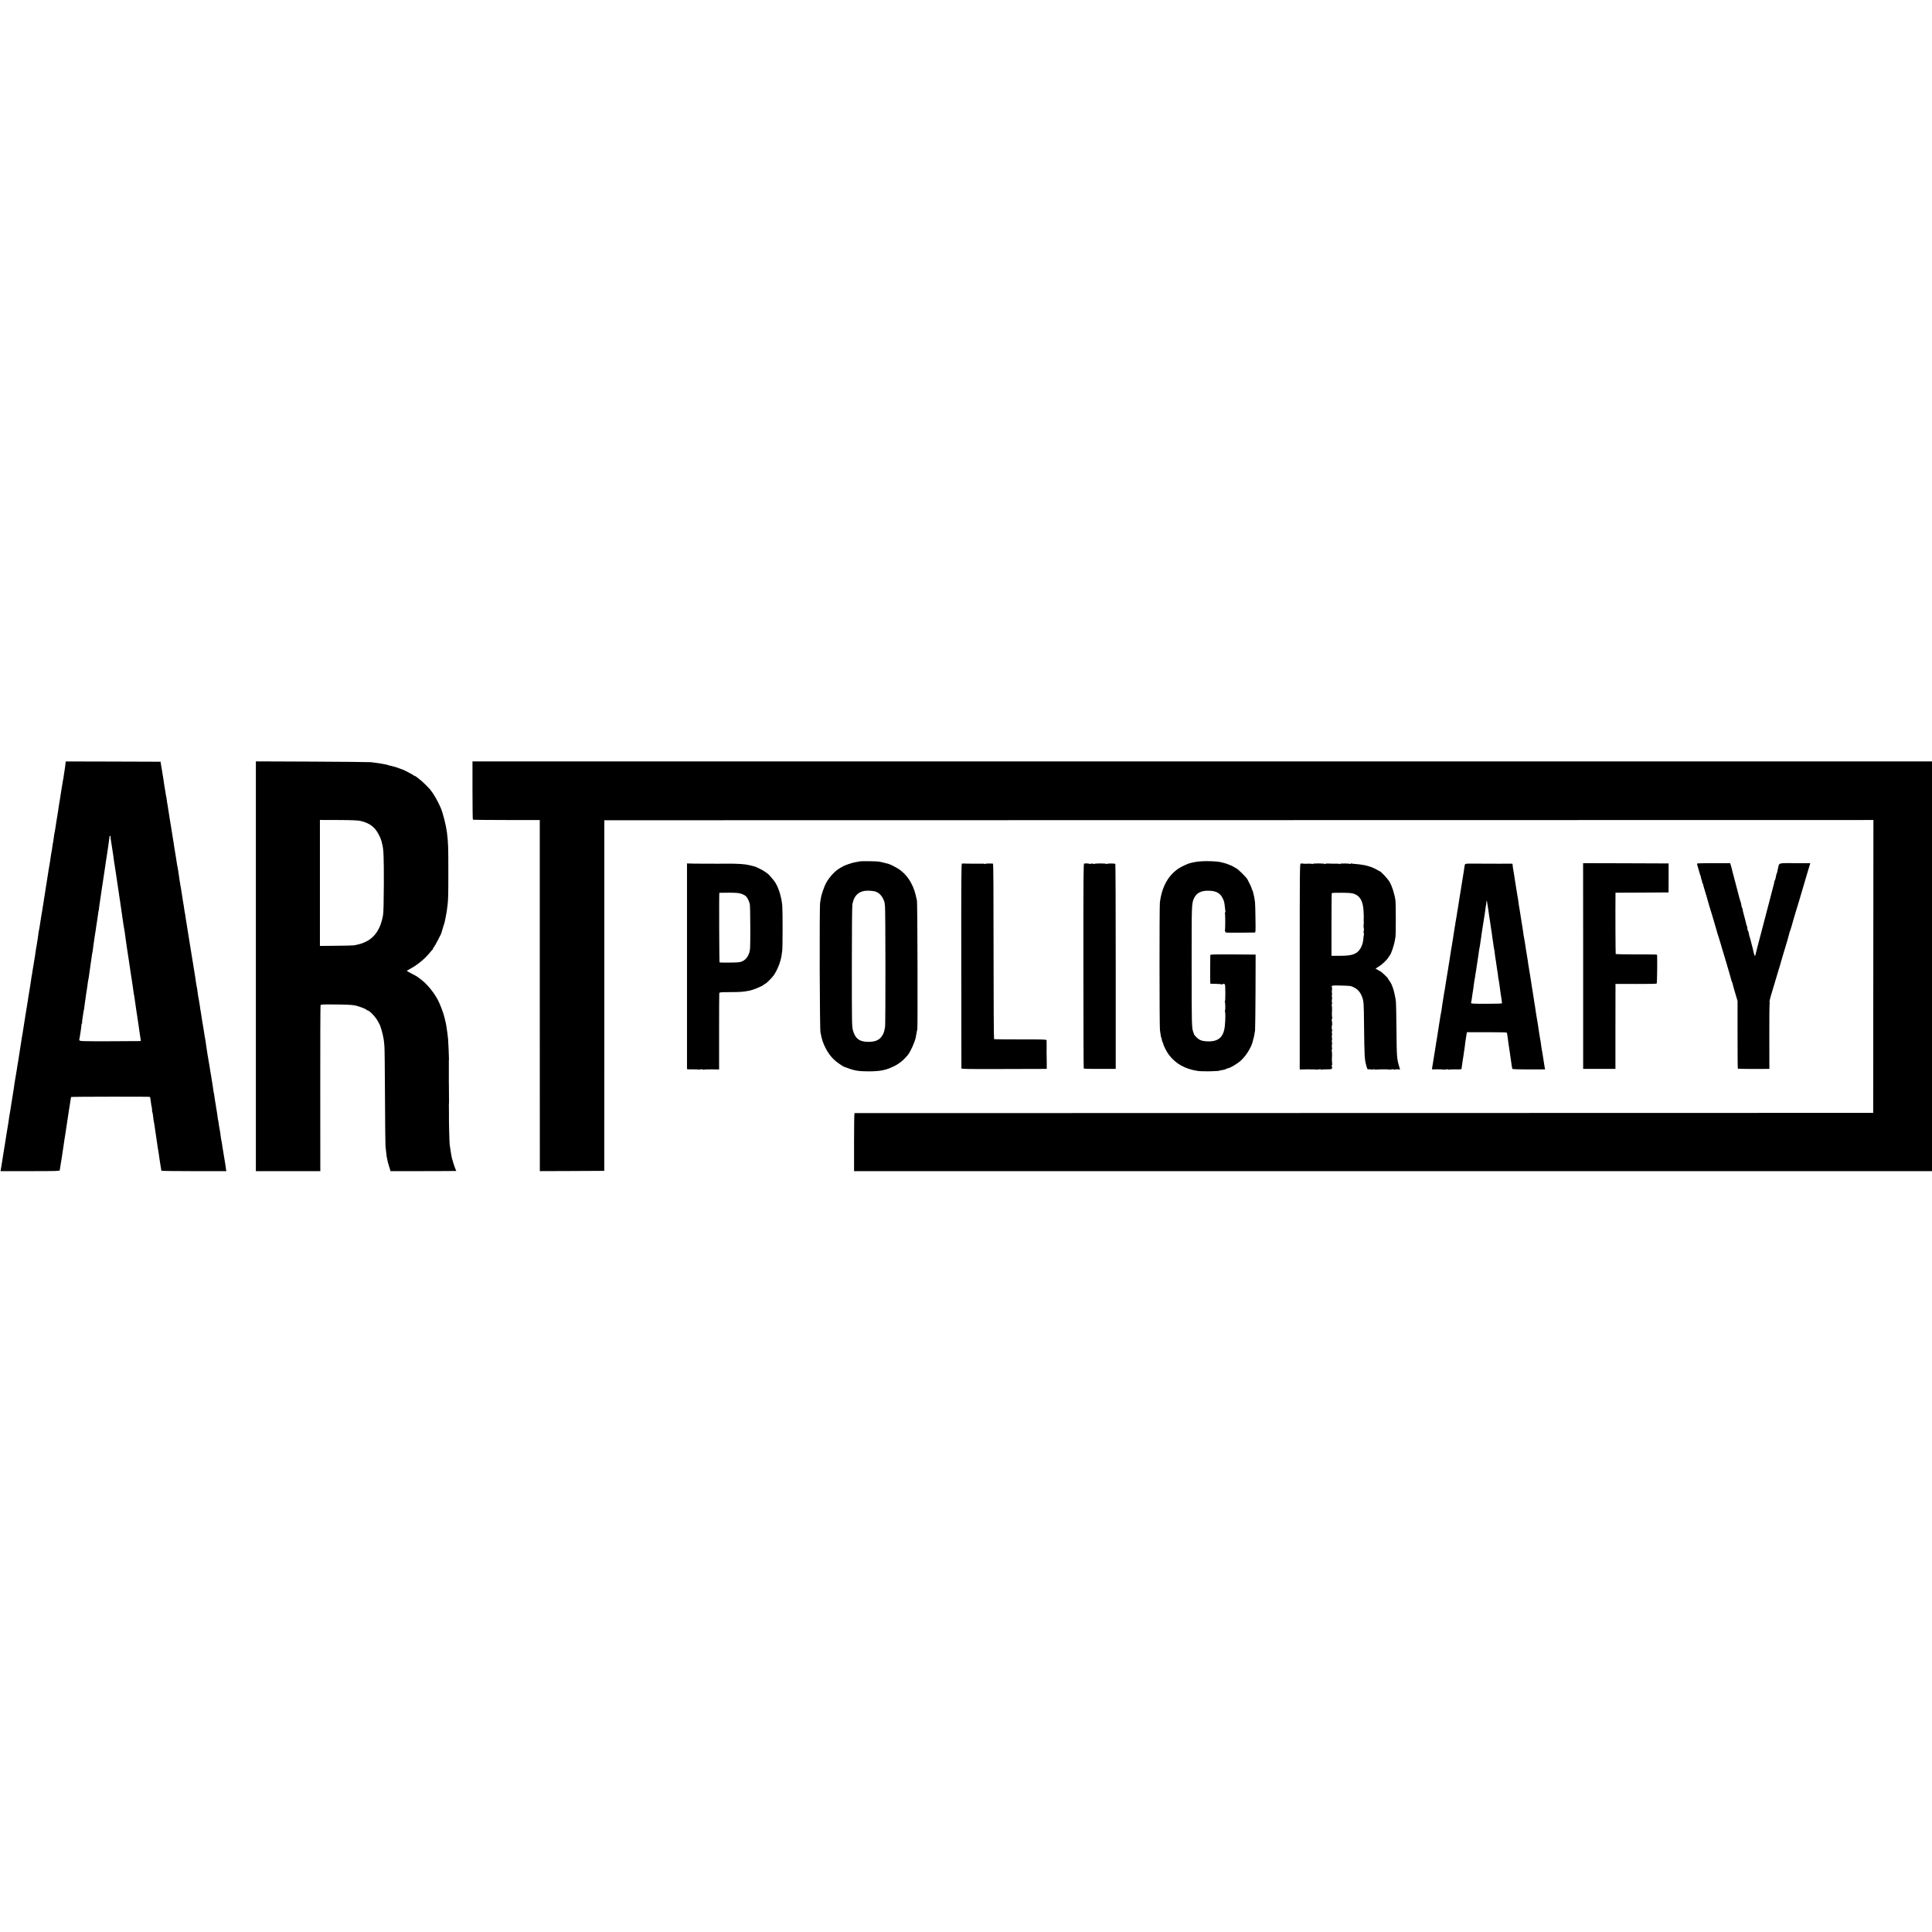<?xml version="1.0" standalone="no"?>
<!DOCTYPE svg PUBLIC "-//W3C//DTD SVG 20010904//EN"
 "http://www.w3.org/TR/2001/REC-SVG-20010904/DTD/svg10.dtd">
<svg version="1.0" xmlns="http://www.w3.org/2000/svg"
 width="3400pt" height="3400pt" viewBox="0 0 3400 3400"
 preserveAspectRatio="xMidYMid meet">
<g transform="translate(0,3400) scale(0.1,-0.1)"
fill="#000000" stroke="none">
<path d="M1154 20578 c-3 -38 -12 -110 -22 -163 -5 -27 -10 -57 -10 -65 0 -8
-3 -25 -5 -37 -3 -11 -9 -43 -13 -70 -3 -26 -8 -57 -11 -68 -2 -11 -6 -33 -8
-48 -2 -15 -7 -47 -11 -70 -4 -23 -8 -51 -10 -62 -1 -11 -5 -36 -8 -55 -4 -19
-8 -48 -11 -65 -2 -16 -6 -41 -9 -55 -3 -14 -8 -45 -10 -70 -3 -25 -8 -56 -11
-70 -2 -13 -7 -40 -10 -60 -3 -20 -8 -47 -10 -60 -3 -14 -7 -42 -10 -64 -3
-21 -7 -51 -10 -67 -3 -16 -7 -44 -10 -61 -3 -18 -8 -40 -10 -48 -2 -8 -7 -40
-10 -70 -3 -30 -8 -62 -10 -70 -3 -8 -7 -35 -11 -60 -3 -25 -7 -54 -9 -65 -2
-11 -6 -33 -9 -50 -2 -16 -7 -46 -11 -65 -3 -19 -8 -51 -10 -70 -2 -19 -9 -60
-14 -90 -6 -30 -13 -71 -16 -90 -2 -19 -6 -46 -9 -60 -2 -14 -8 -47 -12 -75
-4 -27 -9 -57 -10 -65 -2 -8 -6 -33 -9 -55 -7 -49 -24 -159 -31 -200 -3 -16
-8 -43 -10 -60 -2 -16 -6 -41 -8 -55 -3 -13 -8 -42 -11 -65 -3 -22 -8 -51 -10
-65 -3 -14 -7 -41 -10 -60 -3 -19 -7 -46 -10 -60 -7 -37 -14 -80 -20 -125 -2
-22 -8 -53 -11 -70 -3 -16 -7 -39 -9 -50 -1 -11 -3 -20 -4 -20 -2 0 -4 -16 -5
-35 -2 -19 -8 -64 -14 -100 -6 -36 -13 -81 -16 -100 -3 -19 -8 -46 -11 -60 -3
-14 -7 -43 -10 -65 -2 -22 -6 -49 -8 -60 -4 -19 -14 -77 -23 -140 -2 -16 -7
-41 -9 -55 -3 -14 -8 -40 -10 -58 -12 -80 -14 -95 -20 -120 -3 -15 -7 -43 -9
-62 -2 -19 -9 -64 -15 -100 -6 -36 -13 -82 -17 -104 -3 -21 -8 -48 -10 -60 -2
-11 -7 -40 -10 -62 -2 -23 -7 -53 -10 -65 -2 -13 -7 -42 -10 -64 -3 -22 -12
-76 -20 -120 -7 -44 -16 -98 -19 -120 -4 -22 -10 -65 -15 -95 -5 -30 -12 -73
-15 -95 -2 -22 -7 -51 -10 -65 -3 -14 -8 -41 -11 -60 -6 -43 -6 -46 -39 -250
-14 -91 -28 -180 -31 -199 -3 -18 -7 -43 -10 -54 -2 -12 -6 -39 -9 -62 -4 -22
-13 -78 -21 -125 -8 -47 -17 -101 -20 -120 -6 -54 -14 -102 -19 -130 -4 -25
-14 -87 -20 -125 -10 -67 -16 -104 -20 -125 -3 -13 -7 -42 -10 -65 -3 -22 -8
-53 -11 -68 -3 -16 -7 -38 -9 -50 -7 -53 -18 -124 -21 -142 -3 -11 -7 -36 -9
-55 -7 -47 -14 -90 -20 -120 -5 -25 -13 -77 -20 -127 -2 -15 -6 -44 -10 -63
-3 -19 -8 -46 -10 -60 -4 -25 -5 -33 -32 -200 -8 -52 -16 -104 -18 -115 -2
-11 -6 -37 -10 -57 l-6 -38 520 0 c456 0 521 2 522 15 1 8 2 18 3 23 1 4 6 32
10 62 5 30 10 64 12 75 2 10 6 37 10 60 3 22 7 49 9 60 4 26 14 89 21 140 3
22 7 52 10 68 2 15 6 39 8 55 3 15 7 45 11 67 3 23 7 52 10 65 2 13 9 58 15
100 6 42 13 87 15 100 6 33 15 92 29 190 2 19 10 64 16 100 6 36 12 77 14 92
1 15 5 30 8 33 6 6 1378 8 1385 2 5 -6 12 -42 19 -102 3 -27 9 -65 14 -82 5
-18 7 -41 5 -50 -1 -10 1 -25 5 -33 4 -8 11 -46 15 -85 4 -38 8 -72 10 -75 2
-4 6 -24 9 -46 6 -46 11 -83 32 -219 9 -55 17 -113 19 -128 11 -77 16 -113 20
-127 2 -8 7 -37 10 -65 10 -73 17 -123 39 -255 3 -14 5 -28 5 -32 1 -5 258 -8
572 -8 l571 0 -6 38 c-4 20 -8 53 -10 72 -3 19 -7 51 -11 70 -5 29 -23 138
-40 240 -2 14 -7 45 -10 69 -3 23 -7 46 -9 50 -2 3 -7 29 -10 56 -3 28 -8 61
-10 75 -3 14 -7 41 -10 60 -3 19 -8 46 -11 60 -3 14 -7 45 -10 69 -3 24 -7 46
-9 50 -2 3 -7 33 -10 66 -4 33 -9 67 -11 75 -4 17 -15 81 -20 125 -2 17 -7 41
-10 55 -3 14 -8 48 -11 75 -7 54 -12 80 -14 80 -1 0 -3 14 -5 30 -2 17 -6 46
-9 65 -12 67 -23 136 -31 195 -2 17 -7 41 -10 55 -3 14 -8 45 -11 70 -3 25 -8
54 -10 65 -3 11 -7 36 -10 55 -2 19 -9 58 -14 85 -6 28 -12 66 -14 85 -3 19
-10 67 -16 105 -6 39 -14 88 -16 110 -3 22 -7 47 -10 56 -2 9 -7 34 -9 55 -3
22 -10 64 -15 94 -5 30 -12 72 -16 94 -3 21 -8 48 -10 60 -3 11 -7 39 -9 61
-2 22 -7 51 -10 65 -6 30 -15 83 -20 125 -4 29 -20 126 -30 174 -2 13 -7 49
-11 80 -3 31 -8 58 -9 61 -2 3 -6 26 -10 50 -3 25 -9 59 -12 75 -3 17 -7 44
-8 60 -2 17 -4 30 -5 30 -1 0 -3 14 -5 30 -2 17 -6 41 -9 55 -4 22 -43 258
-51 315 -2 11 -6 38 -10 60 -24 149 -85 529 -90 561 -2 22 -7 50 -10 64 -3 14
-8 39 -10 55 -2 17 -6 46 -9 65 -4 19 -8 49 -11 65 -2 17 -6 41 -9 55 -4 25
-23 146 -32 205 -2 17 -7 44 -11 60 -3 17 -7 41 -9 55 -1 14 -5 36 -8 50 -3
14 -7 45 -10 70 -8 63 -16 111 -22 140 -6 26 -8 35 -20 115 -4 28 -8 57 -10
65 -1 8 -6 35 -10 60 -4 25 -9 52 -10 60 -2 8 -6 33 -9 55 -3 22 -7 51 -9 65
-3 14 -7 43 -11 65 -3 22 -12 78 -20 125 -8 47 -17 101 -19 120 -3 19 -8 46
-10 60 -3 13 -8 42 -11 65 -3 22 -8 51 -10 65 -2 14 -7 43 -10 65 -8 54 -14
95 -20 125 -3 14 -8 43 -10 65 -3 22 -9 60 -15 85 -5 25 -11 63 -14 85 -3 22
-7 49 -10 60 -2 11 -7 43 -11 70 -4 28 -9 59 -10 70 -6 38 -26 160 -31 190 -3
17 -9 50 -13 75 l-6 45 -835 3 -835 2 -1 -22z m792 -1304 c-2 -10 3 -51 11
-93 7 -42 15 -94 18 -116 3 -22 7 -51 10 -65 3 -14 7 -44 10 -67 6 -52 13
-101 25 -173 12 -75 20 -128 26 -170 7 -57 14 -104 19 -130 3 -14 7 -43 10
-65 3 -22 7 -49 9 -61 2 -12 7 -45 11 -75 3 -30 8 -61 10 -69 2 -8 7 -35 10
-60 2 -25 7 -54 9 -65 2 -11 7 -45 11 -75 4 -30 9 -62 10 -70 3 -17 14 -94 29
-200 4 -25 9 -58 13 -75 3 -16 7 -41 9 -55 5 -44 13 -104 19 -140 3 -19 8 -50
10 -69 2 -19 7 -50 10 -70 4 -20 8 -52 11 -71 2 -19 6 -46 9 -60 3 -14 8 -45
11 -70 3 -25 8 -56 10 -70 3 -14 7 -43 10 -65 2 -22 9 -65 14 -95 5 -30 12
-71 14 -90 3 -19 7 -48 10 -65 2 -16 10 -66 16 -110 12 -85 14 -100 24 -155 4
-19 8 -48 10 -65 6 -50 17 -129 22 -155 5 -27 12 -75 20 -130 12 -85 24 -167
28 -190 3 -14 7 -45 10 -70 3 -25 8 -58 11 -75 3 -16 7 -45 10 -62 3 -18 2
-33 -2 -34 -4 -1 -246 -2 -536 -3 -478 -1 -530 1 -538 15 -4 9 -6 18 -4 21 3
2 8 24 11 49 6 45 7 49 20 134 4 28 8 60 8 73 1 12 5 22 9 22 5 0 6 4 3 9 -3
4 -1 37 5 72 6 35 13 79 15 97 1 18 6 42 9 52 3 11 8 39 10 62 3 24 6 54 9 68
2 14 7 48 11 75 3 28 8 61 10 74 2 13 7 45 11 70 3 25 8 57 11 71 2 14 6 42 8
62 2 20 6 45 9 55 3 10 8 38 11 63 6 49 16 116 20 141 2 9 6 40 10 70 3 30 8
61 10 69 2 8 7 40 10 70 4 30 8 57 10 60 2 3 6 30 10 60 3 30 8 66 10 80 2 14
7 43 10 65 2 22 7 51 9 65 6 33 16 98 21 133 2 15 7 47 10 70 3 23 10 67 15
97 5 30 12 80 16 110 3 30 8 58 10 62 3 4 7 31 9 61 3 30 8 65 11 78 2 13 7
40 9 59 3 19 8 53 11 75 8 48 10 67 18 126 4 25 9 57 11 70 4 29 13 87 20 132
6 47 14 98 19 127 2 14 7 47 11 73 4 27 8 56 9 65 2 10 6 38 10 63 4 25 9 57
11 70 12 73 17 107 20 134 2 17 7 50 10 75 4 25 8 56 10 70 2 14 3 28 4 33 1
4 5 7 10 7 5 0 8 -7 7 -16z"/>
<path d="M4503 16996 l0 -3606 567 0 567 0 -1 1453 c-1 798 2 1459 5 1467 6
13 41 15 236 13 212 -1 314 -6 371 -17 67 -14 202 -65 202 -77 0 -5 7 -9 15
-9 34 0 144 -114 187 -195 18 -33 33 -62 34 -65 0 -3 4 -12 7 -20 24 -58 64
-227 65 -280 0 -8 3 -39 7 -69 4 -30 8 -428 10 -885 2 -457 6 -849 9 -871 3
-22 8 -69 11 -105 7 -69 12 -105 15 -105 1 0 3 -13 5 -29 2 -16 16 -69 31
-118 l27 -88 579 0 c318 0 578 2 578 3 0 2 -7 18 -15 35 -16 32 -65 191 -70
227 -1 11 -5 36 -9 55 -7 43 -16 104 -22 145 -6 46 -16 449 -13 545 0 8 0 51
-1 95 -1 44 0 85 1 90 1 6 1 13 1 16 -1 4 -1 67 -1 140 0 74 -1 145 -1 159 -1
14 -2 32 -1 40 0 8 0 98 0 200 -1 102 0 191 0 198 1 6 1 18 2 25 1 23 -11 312
-16 357 -4 43 -20 163 -30 225 -4 27 -12 64 -19 90 -1 6 -6 26 -10 45 -20 88
-80 247 -124 330 -74 136 -193 279 -297 355 -22 17 -42 32 -45 35 -9 9 -64 41
-120 68 -30 15 -57 30 -60 33 -3 3 -11 8 -18 10 -7 2 17 19 53 38 120 61 262
177 350 286 22 28 43 52 48 53 4 2 7 9 7 17 0 7 7 18 15 25 13 11 137 246 133
253 -1 1 11 40 26 87 16 47 29 92 31 100 2 8 10 49 18 90 16 74 20 103 33 210
12 106 14 169 14 585 0 452 -2 514 -25 700 -16 124 -73 349 -112 435 -56 126
-120 237 -180 312 -32 39 -148 153 -183 178 -18 14 -46 36 -62 48 -15 13 -28
20 -28 16 0 -4 -8 0 -17 9 -17 15 -194 107 -206 107 -3 0 -18 5 -34 12 -15 6
-31 12 -35 13 -5 2 -10 4 -13 5 -3 1 -8 3 -12 4 -5 2 -28 8 -53 15 -25 7 -56
15 -69 18 -14 2 -28 6 -33 9 -8 5 -22 8 -79 18 -19 3 -43 8 -55 10 -12 2 -45
7 -75 11 -30 4 -72 10 -94 12 -22 3 -486 7 -1031 10 l-991 4 0 -3605z m1835
2558 c122 -28 201 -71 265 -145 39 -44 94 -149 109 -207 5 -21 11 -46 14 -57
25 -92 30 -221 29 -696 -1 -320 -6 -508 -14 -554 -39 -232 -143 -392 -304
-468 -64 -31 -101 -42 -202 -63 -16 -3 -159 -7 -317 -8 l-288 -3 0 1109 0
1108 325 -1 c230 -1 342 -6 383 -15z"/>
<path d="M8315 20091 c0 -280 3 -512 7 -516 3 -3 269 -6 591 -6 l586 0 0
-2992 c0 -1646 0 -3036 1 -3090 l0 -97 567 2 567 3 1 3085 0 3085 11167 2
11167 2 -2 -2577 -2 -2577 -8960 -2 c-4928 0 -8963 -1 -8967 -2 -5 -1 -8 -230
-8 -511 l0 -510 9485 0 9485 0 0 3605 0 3605 -12843 0 -12842 0 0 -509z"/>
<path d="M15115 18839 c-16 -5 -48 -11 -70 -14 -49 -7 -181 -53 -213 -73 -13
-9 -37 -23 -53 -31 -82 -45 -181 -152 -242 -262 -30 -53 -83 -207 -91 -264 -3
-22 -9 -58 -13 -80 -14 -83 -8 -2290 7 -2290 1 0 3 -11 6 -25 26 -160 114
-334 223 -440 46 -46 170 -133 191 -135 3 -1 31 -11 63 -23 114 -44 195 -56
362 -56 206 0 309 21 450 91 91 45 168 108 239 194 46 55 122 222 141 309 5
24 18 98 20 110 0 9 4 20 8 26 9 15 3 2230 -6 2274 -32 152 -52 212 -100 305
-49 97 -128 187 -215 247 -45 31 -153 87 -180 93 -10 2 -42 11 -72 19 -30 8
-71 18 -90 21 -53 11 -331 13 -365 4z m292 -529 c56 -17 110 -70 139 -136 13
-30 23 -58 22 -62 -1 -4 2 -27 6 -52 10 -51 11 -2077 2 -2130 -13 -76 -19 -96
-37 -132 -48 -94 -120 -132 -254 -133 -160 0 -237 58 -276 208 -17 68 -18 132
-18 1117 0 676 4 1064 10 1099 31 164 126 241 289 237 41 -2 94 -8 117 -16z"/>
<path d="M21057 18834 c-43 -7 -85 -15 -93 -18 -8 -3 -16 -6 -19 -6 -27 -2
-151 -59 -204 -94 -184 -123 -296 -326 -329 -601 -9 -79 -8 -2162 1 -2240 12
-94 18 -129 28 -147 5 -10 7 -18 4 -18 -3 0 2 -17 10 -37 9 -21 16 -40 17 -43
4 -33 65 -151 103 -199 120 -154 284 -245 505 -278 79 -12 385 -6 385 7 0 1
11 4 25 5 27 4 63 12 68 15 1 2 6 3 11 4 5 0 13 4 17 9 4 4 14 7 23 7 33 1
164 78 225 133 93 82 189 237 213 342 8 37 11 50 13 50 2 0 12 48 27 140 3 17
6 324 8 683 l2 652 -21 1 c-11 1 -191 2 -399 3 -371 1 -377 1 -378 -19 -3
-106 -3 -495 1 -496 3 -1 46 -3 95 -3 50 -1 96 -5 102 -9 6 -4 14 -3 17 2 7
10 31 9 42 -2 10 -10 11 -297 1 -297 -5 0 -5 -5 -2 -11 9 -14 12 -149 3 -149
-3 0 -3 -12 1 -27 8 -32 7 -123 -3 -236 -17 -204 -108 -290 -303 -283 -103 3
-150 21 -205 80 -20 21 -37 41 -36 45 1 3 -4 19 -11 35 -29 70 -30 144 -30
1166 0 1101 -1 1092 41 1190 41 95 131 141 266 135 133 -5 200 -45 245 -145
21 -46 24 -58 33 -145 2 -27 7 -60 9 -72 2 -13 -1 -23 -6 -23 -6 0 -7 -5 -3
-11 9 -15 8 -294 0 -308 -4 -6 -2 -11 4 -11 6 0 9 -4 6 -9 -3 -5 2 -10 12 -13
14 -3 448 -2 504 1 15 1 16 24 12 254 -2 138 -5 266 -8 282 -11 78 -17 111
-22 125 -3 8 -8 29 -11 45 -2 17 -9 34 -14 39 -5 6 -9 16 -9 23 0 12 -41 101
-77 168 -22 39 -161 176 -198 195 -16 8 -37 19 -45 26 -19 15 -146 65 -174 68
-11 2 -28 6 -36 9 -64 23 -328 30 -443 11z"/>
<path d="M12090 18725 c-1 -100 -1 -3527 0 -3538 0 -5 43 -7 95 -6 53 1 98 -1
101 -3 3 -3 21 -2 40 2 19 5 37 4 40 -1 3 -5 10 -7 15 -3 6 3 70 5 142 5 l132
-2 0 658 c0 362 1 668 3 680 4 21 7 22 171 23 201 1 236 3 356 25 69 13 229
79 259 107 11 10 23 18 27 18 12 0 111 99 141 140 65 89 128 247 143 360 3 25
8 61 11 80 8 49 9 688 1 785 -14 175 -76 362 -152 454 -46 56 -90 106 -97 109
-4 2 -23 16 -44 33 -39 31 -165 95 -205 103 -13 3 -51 12 -84 21 -72 18 -200
27 -390 26 -77 -1 -147 -1 -155 -1 -51 1 -288 1 -305 1 -11 -1 -71 0 -133 1
l-112 3 0 -80z m962 -456 c28 -10 61 -28 74 -40 28 -26 59 -91 70 -144 4 -22
8 -211 8 -420 0 -366 -1 -382 -22 -442 -33 -95 -99 -150 -189 -158 -60 -6
-322 -7 -330 -2 -6 4 -10 1209 -4 1225 1 1 77 2 171 2 139 -1 179 -5 222 -21z"/>
<path d="M16929 18802 c-12 -2 -14 -250 -12 -1795 1 -985 2 -1799 2 -1807 1
-13 84 -15 694 -13 380 1 718 2 750 2 l58 1 0 98 c0 53 -1 113 -2 132 -1 19
-1 41 -1 48 2 22 1 212 0 226 -1 13 -67 15 -458 14 -252 0 -461 2 -466 5 -5 3
-9 659 -9 1546 0 1021 -3 1541 -10 1542 -52 5 -135 2 -135 -4 0 -5 -5 -5 -11
-1 -6 4 -33 6 -60 5 -27 -1 -56 -1 -64 -1 -66 1 -103 1 -120 1 -11 -1 -47 0
-81 1 -33 2 -67 2 -75 0z"/>
<path d="M19079 18802 c-12 -2 -14 -251 -13 -1802 0 -990 3 -1802 6 -1805 4
-5 229 -8 458 -6 l105 1 0 1799 c0 990 -3 1803 -7 1807 -11 10 -131 11 -145 1
-7 -5 -13 -6 -13 -1 0 5 -47 9 -105 9 -58 0 -105 -4 -105 -8 0 -4 -7 -4 -17 1
-9 6 -29 6 -45 2 -15 -5 -28 -6 -28 -2 0 7 -63 10 -91 4z"/>
<path d="M22889 18803 c-15 -4 -16 -155 -16 -1814 l0 -1810 144 2 c79 0 147
-1 149 -4 3 -2 21 -1 40 3 19 5 37 4 40 -1 3 -5 10 -6 16 -3 6 4 44 6 85 5 85
-2 107 8 93 44 -5 14 -6 27 -1 29 5 3 7 18 4 33 -4 30 -6 92 -3 108 4 23 1
107 -4 112 -3 3 -2 13 3 22 5 9 5 25 1 36 -4 11 -4 34 0 51 4 18 4 38 0 45 -5
7 -5 22 0 33 4 12 4 30 0 41 -4 11 -4 32 0 46 4 15 4 32 0 40 -5 7 -5 20 0 30
5 9 7 19 3 23 -7 7 -10 76 -3 76 7 0 3 87 -5 99 -3 5 -1 12 4 16 5 3 8 15 5
28 -5 22 -7 82 -4 102 4 26 2 107 -4 112 -3 3 -1 13 4 22 5 10 5 23 1 30 -5 7
-5 30 -1 51 4 21 4 44 -1 51 -4 7 -4 20 0 28 5 9 5 25 1 36 -4 11 -4 34 0 51
4 18 4 38 0 45 -5 7 -6 18 -3 25 4 11 38 13 162 10 167 -5 170 -5 216 -27 78
-35 126 -90 158 -179 26 -73 28 -107 32 -500 6 -551 9 -600 42 -713 16 -56 18
-59 45 -55 15 3 28 1 28 -2 0 -4 18 -4 40 0 23 4 40 3 40 -2 0 -5 5 -6 10 -3
12 7 229 9 236 2 3 -3 21 -1 40 3 19 5 37 4 40 -1 3 -5 10 -6 17 -2 6 3 30 6
53 4 l43 -2 -10 33 c-48 153 -49 174 -54 693 -2 231 -6 440 -9 465 -8 76 -38
210 -57 255 -7 17 -13 32 -14 35 -7 22 -33 68 -47 84 -10 11 -18 24 -18 29 0
15 -130 137 -146 137 -3 0 -18 9 -34 20 -15 11 -30 17 -34 13 -3 -3 -6 -1 -6
5 0 6 21 24 48 39 58 33 146 115 175 163 11 19 24 37 27 40 20 17 76 184 87
260 2 19 8 51 12 70 6 29 6 568 0 620 -12 111 -60 263 -106 342 -32 55 -157
188 -176 188 -5 0 -21 8 -35 18 -29 20 -120 60 -149 65 -10 2 -25 7 -33 10
-26 10 -141 28 -207 32 -35 2 -68 7 -73 10 -6 3 -10 1 -10 -5 0 -6 -5 -8 -11
-4 -16 10 -179 11 -179 1 0 -5 -5 -5 -11 -1 -6 4 -34 6 -63 5 -53 -2 -64 -1
-131 2 -22 2 -46 -1 -52 -6 -7 -5 -13 -6 -13 -1 0 5 -47 9 -105 9 -58 0 -105
-4 -105 -8 0 -5 -5 -5 -11 -1 -6 4 -33 6 -60 5 -27 -1 -55 -2 -61 -2 -7 0 -24
2 -38 3 -14 2 -32 2 -41 1z m941 -533 c106 -39 155 -127 166 -298 3 -43 5 -84
4 -92 -2 -87 -2 -106 0 -115 1 -5 2 -12 1 -15 -6 -14 -5 -90 0 -90 4 0 4 -15
0 -33 -5 -18 -5 -41 -1 -52 4 -11 5 -24 2 -29 -3 -5 -7 -34 -9 -65 -6 -107
-58 -210 -126 -251 -68 -42 -148 -53 -369 -51 l-66 1 0 547 c0 301 2 551 5
556 3 4 82 7 176 6 131 -1 181 -6 217 -19z"/>
<path d="M25788 18795 c-7 -5 -14 -23 -15 -40 -1 -16 -16 -113 -33 -215 -17
-102 -33 -200 -35 -217 -12 -79 -15 -99 -20 -123 -3 -14 -8 -45 -11 -70 -3
-25 -7 -52 -9 -60 -1 -8 -6 -35 -10 -60 -4 -25 -9 -54 -11 -65 -2 -11 -7 -40
-10 -65 -3 -25 -10 -64 -15 -87 -5 -24 -9 -46 -8 -50 1 -5 0 -10 -1 -13 -3 -9
-9 -44 -15 -85 -2 -22 -7 -51 -10 -65 -3 -14 -8 -43 -10 -65 -3 -22 -10 -65
-15 -95 -6 -30 -12 -68 -14 -85 -3 -16 -7 -41 -10 -55 -2 -14 -7 -43 -10 -65
-3 -22 -8 -51 -10 -65 -3 -14 -7 -43 -10 -65 -4 -22 -8 -51 -11 -65 -3 -14 -7
-41 -9 -60 -3 -19 -7 -46 -10 -60 -6 -34 -29 -172 -31 -190 -1 -8 -6 -37 -10
-65 -5 -27 -10 -58 -11 -67 -1 -10 -2 -19 -4 -20 -1 -2 -3 -12 -4 -23 -6 -45
-21 -137 -31 -192 -3 -16 -8 -50 -11 -78 -3 -27 -9 -69 -15 -92 -5 -24 -14
-73 -19 -110 -6 -38 -12 -77 -14 -88 -2 -11 -7 -42 -11 -70 -4 -27 -9 -59 -11
-70 -2 -11 -7 -40 -10 -65 -3 -25 -8 -54 -10 -65 -3 -11 -7 -36 -10 -55 -3
-19 -7 -46 -9 -60 -2 -14 -11 -70 -20 -125 -20 -123 -23 -141 -30 -185 -4 -19
-8 -49 -11 -67 l-4 -32 101 1 c55 0 102 -2 105 -5 3 -2 21 -1 40 3 19 5 37 4
40 -1 3 -5 10 -6 16 -3 5 4 57 6 114 5 79 -2 104 1 105 11 0 7 2 20 3 28 2 8
6 39 10 69 4 30 9 64 11 75 3 12 7 39 10 61 2 22 7 51 9 65 3 14 7 43 10 65 9
77 18 141 29 210 l12 70 343 0 c189 0 349 -3 354 -6 6 -4 12 -22 14 -40 6 -53
30 -221 38 -269 3 -14 8 -47 11 -75 4 -27 9 -59 10 -70 5 -26 14 -90 20 -139
3 -21 8 -42 11 -47 3 -6 128 -9 291 -9 l285 1 -6 23 c-3 13 -10 56 -16 97 -6
41 -13 88 -16 104 -3 17 -7 39 -8 50 -2 11 -6 34 -9 50 -3 17 -9 53 -13 80
-10 79 -11 86 -24 155 -7 36 -14 76 -15 90 -11 84 -16 117 -20 136 -3 12 -7
39 -10 60 -5 34 -12 75 -21 124 -2 8 -6 35 -9 60 -8 58 -15 107 -21 134 -2 11
-7 39 -9 61 -3 22 -10 65 -15 95 -8 51 -18 108 -25 155 -2 11 -6 38 -9 60 -3
22 -8 51 -10 65 -4 21 -25 151 -41 250 -2 14 -7 43 -9 65 -3 22 -8 50 -10 61
-6 32 -16 94 -22 134 -2 19 -6 46 -9 60 -2 14 -7 43 -10 65 -3 23 -8 52 -11
65 -10 48 -13 65 -19 115 -4 28 -8 59 -10 70 -2 11 -7 38 -10 60 -3 22 -10 67
-16 100 -6 33 -12 74 -14 90 -2 17 -6 42 -9 56 -3 14 -8 41 -10 60 -3 19 -5
34 -6 34 -1 0 -3 16 -5 35 -2 19 -5 46 -8 60 -3 14 -13 70 -21 125 -23 150
-27 176 -32 199 -2 11 -7 41 -10 66 -3 25 -8 54 -10 65 -11 54 -28 169 -26
178 2 8 -3 9 -113 8 -47 -1 -93 -1 -102 -1 -65 1 -292 1 -308 1 -11 -1 -82 0
-157 1 -81 2 -143 -1 -150 -7z m386 -690 c3 -22 7 -51 10 -65 3 -14 7 -43 10
-65 10 -75 16 -120 26 -175 5 -30 12 -77 15 -105 3 -27 8 -57 10 -65 2 -8 6
-37 10 -65 6 -50 10 -82 20 -140 3 -16 8 -52 11 -80 4 -27 8 -53 10 -57 3 -4
7 -31 9 -61 3 -30 8 -65 10 -78 6 -28 16 -95 20 -129 7 -49 15 -106 21 -140 4
-19 8 -51 9 -70 2 -19 4 -35 5 -35 2 0 8 -34 15 -85 3 -25 8 -56 10 -70 2 -14
6 -45 9 -70 3 -25 8 -56 11 -70 3 -14 8 -47 11 -74 3 -27 6 -54 7 -60 1 -8
-82 -11 -273 -11 -239 0 -275 2 -272 15 7 28 10 45 17 100 4 30 9 64 11 75 4
21 13 78 19 130 5 40 14 103 22 140 3 17 7 41 8 55 2 14 6 41 10 60 3 19 8 49
10 65 5 36 23 157 31 205 3 19 7 49 9 65 3 28 9 58 19 110 2 11 7 45 11 75 4
30 9 63 11 74 2 10 6 37 8 60 3 22 8 52 10 66 5 26 13 80 22 140 11 75 14 96
19 120 3 14 7 43 10 65 4 38 14 103 20 135 2 8 4 26 4 39 1 35 9 23 15 -24z"/>
<path d="M27861 17000 l0 -1810 29 -1 c17 0 120 0 230 0 110 0 224 0 254 0
l55 1 0 703 c0 386 0 722 1 747 l0 45 357 -1 c197 -1 363 2 368 7 8 5 13 476
6 509 -1 3 -163 5 -362 4 -198 0 -362 3 -365 8 -4 6 -7 742 -4 1035 l0 43 467
2 467 3 1 255 0 255 -752 3 -753 2 1 -1810z"/>
<path d="M29868 18804 c-4 -3 -2 -20 4 -37 13 -43 38 -129 43 -147 2 -8 8 -27
14 -42 6 -16 9 -28 6 -28 -2 0 3 -16 11 -35 8 -19 11 -35 8 -35 -4 0 -2 -6 3
-12 9 -11 20 -44 28 -83 2 -6 21 -72 44 -147 22 -75 42 -144 44 -155 2 -10 7
-25 10 -33 6 -14 117 -385 121 -405 4 -19 28 -100 47 -155 17 -52 59 -194 64
-215 1 -5 5 -17 8 -25 6 -16 53 -175 67 -225 4 -16 22 -77 40 -135 17 -58 33
-116 36 -129 3 -13 9 -32 14 -41 5 -9 11 -28 14 -41 7 -36 12 -53 50 -180 l34
-115 0 -593 c0 -326 2 -595 5 -598 4 -4 357 -7 519 -4 l36 1 -1 575 c-1 316 2
575 6 575 4 0 4 7 -1 16 -6 10 1 48 20 112 48 160 80 264 93 312 7 25 25 83
39 130 15 47 28 92 31 101 2 9 20 72 40 140 21 68 38 129 40 134 1 6 5 17 8
25 11 31 77 259 77 269 0 5 5 22 12 38 6 15 12 33 13 38 2 6 11 37 21 70 10
33 19 65 20 72 1 7 11 41 22 75 18 54 120 397 232 778 17 58 35 117 40 132 l8
27 -268 1 c-304 1 -277 8 -299 -85 -7 -27 -11 -52 -11 -55 1 -3 -4 -18 -10
-35 -7 -16 -13 -39 -15 -50 -5 -38 -18 -80 -28 -92 -5 -7 -7 -13 -4 -13 3 0 1
-16 -5 -36 -5 -20 -11 -44 -14 -53 -11 -46 -35 -139 -64 -246 -17 -66 -42
-160 -55 -210 -13 -49 -42 -160 -64 -245 -70 -264 -131 -500 -131 -505 0 -3
-4 -5 -8 -5 -4 0 -14 28 -22 63 -7 34 -15 67 -16 72 -2 6 -11 39 -20 75 -8 36
-18 72 -21 80 -2 8 -5 17 -5 20 0 3 -4 14 -8 26 -5 11 -11 38 -14 60 -4 21
-11 43 -16 48 -6 6 -10 24 -10 41 0 18 -3 35 -7 39 -4 3 -8 12 -9 19 -5 28
-15 68 -43 170 -16 59 -27 107 -24 107 3 0 1 6 -4 13 -9 10 -19 50 -24 92 -1
6 -6 21 -11 35 -5 14 -11 32 -13 40 -3 16 -47 184 -97 370 -17 63 -31 120 -33
125 -6 29 -18 74 -27 103 l-10 32 -287 0 c-158 0 -290 -3 -293 -6z"/>
</g>
</svg>
